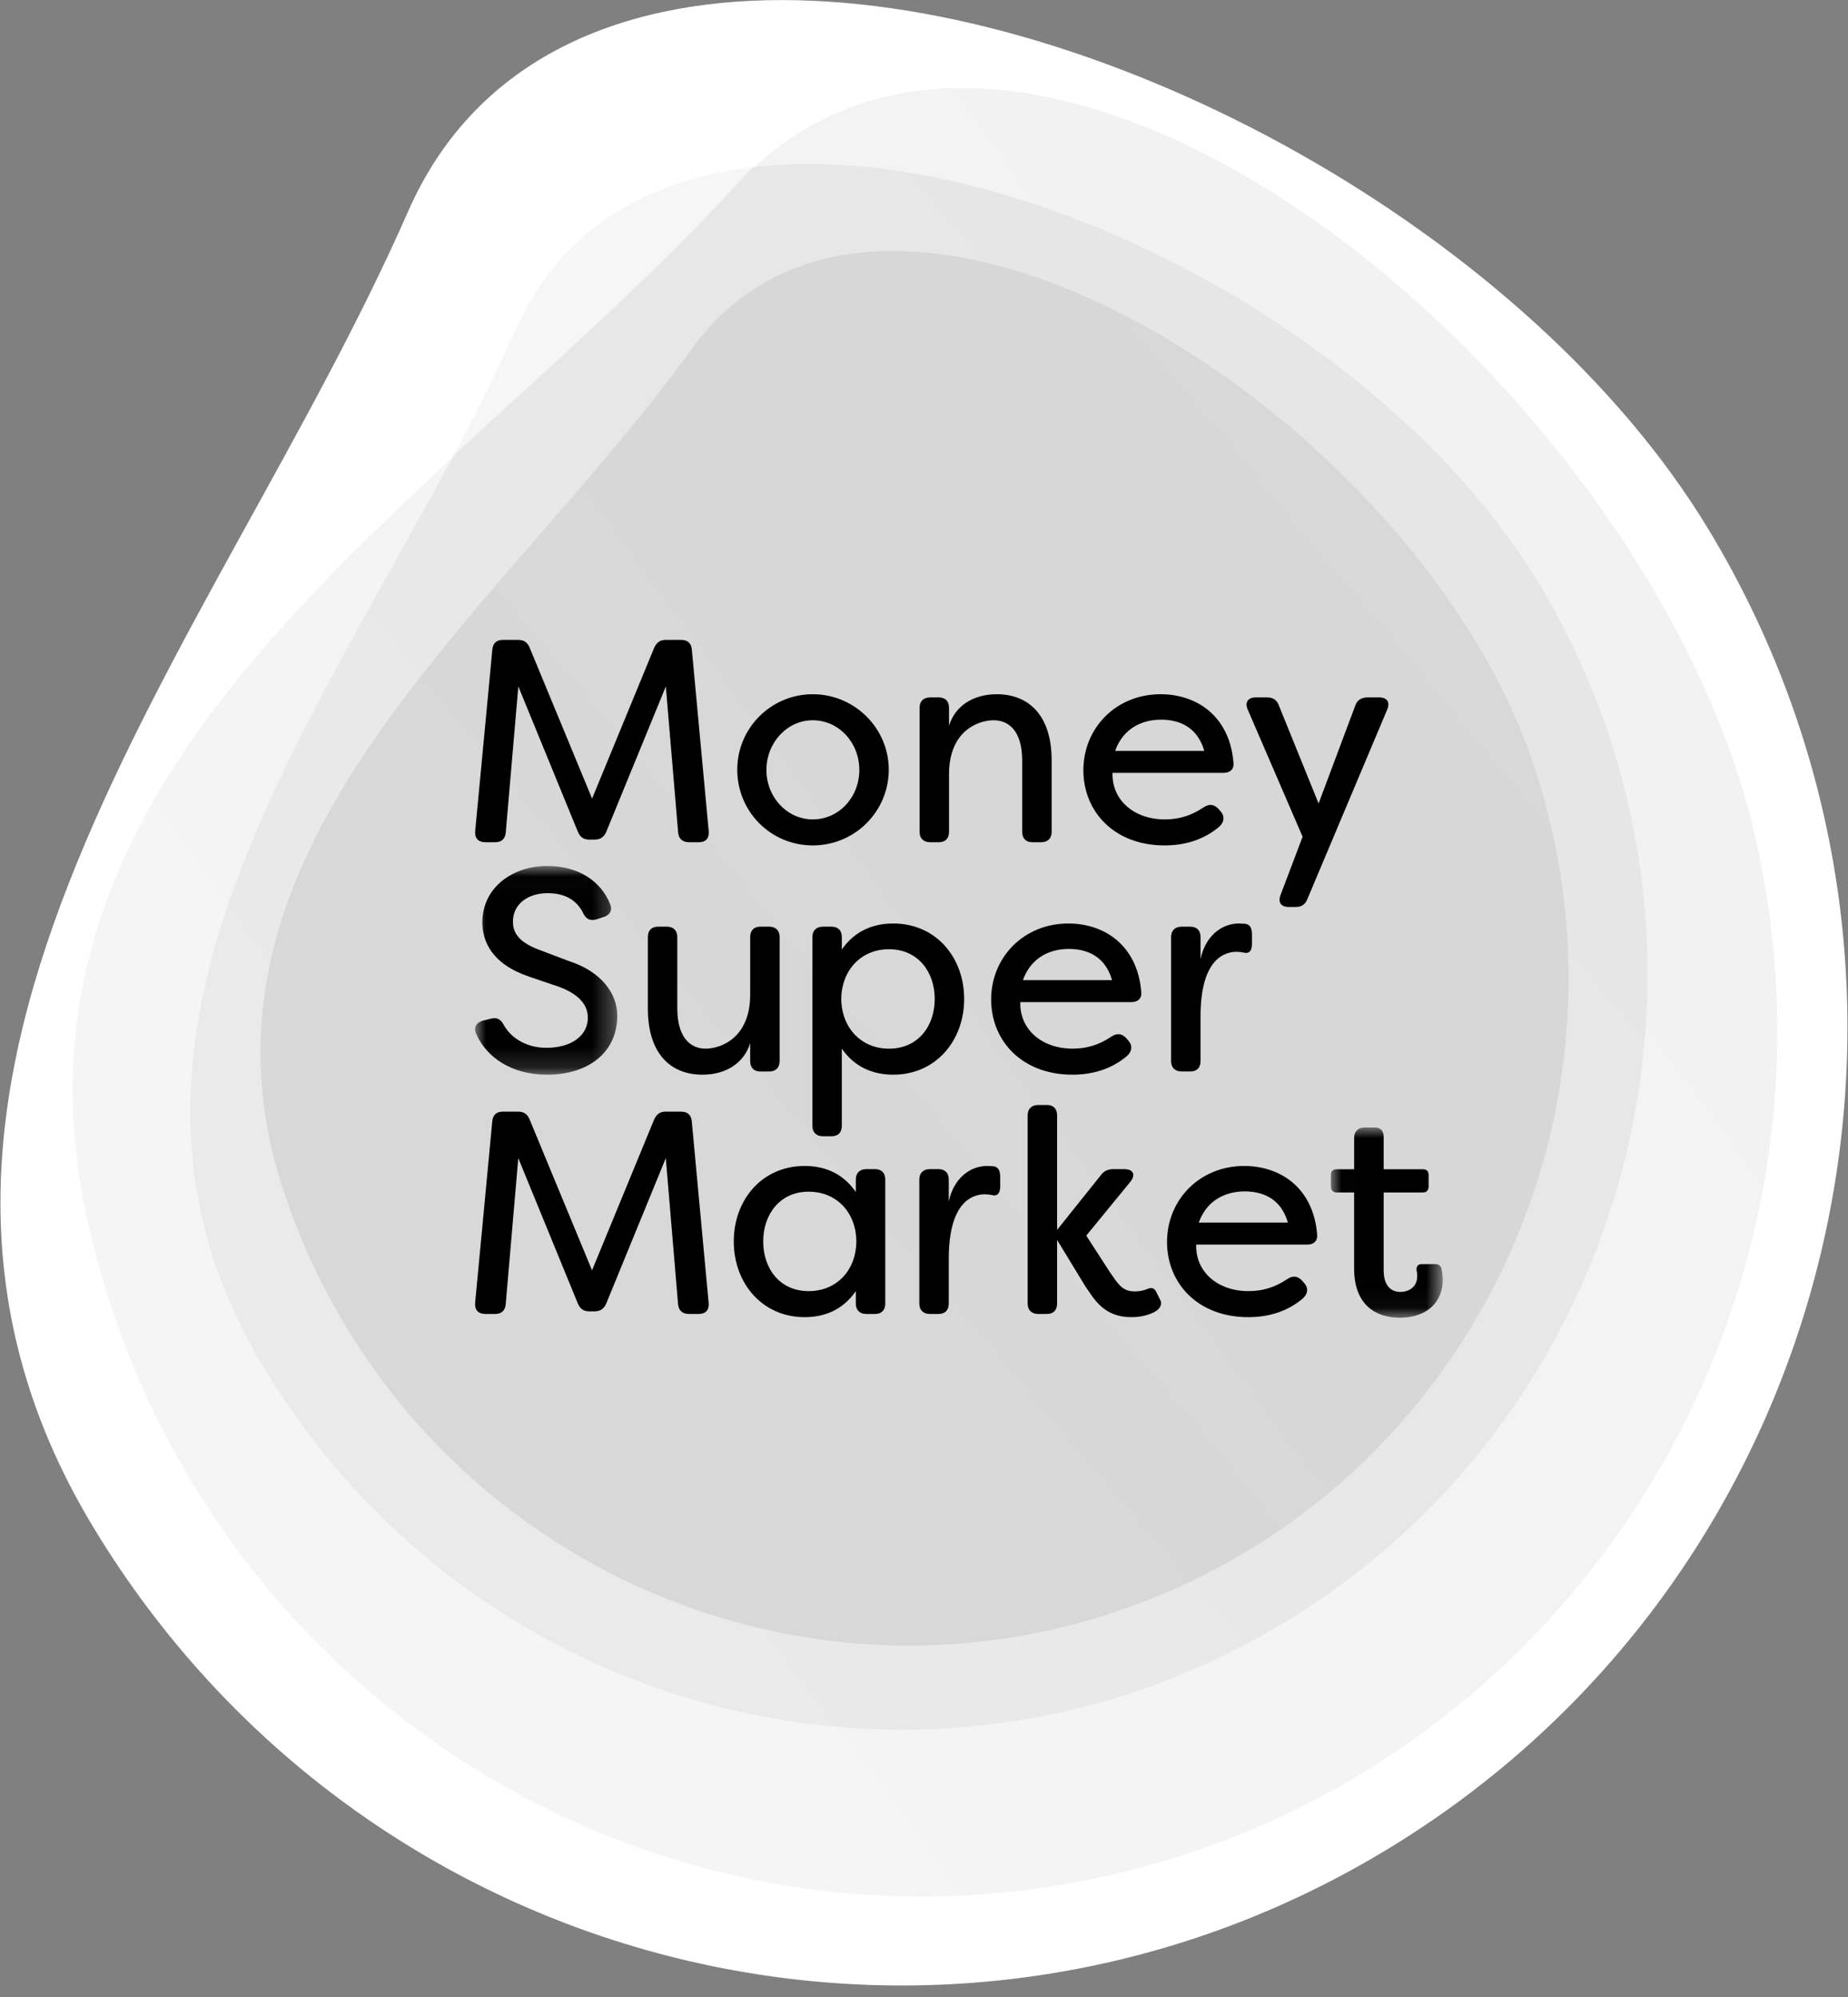 <?xml version="1.0" encoding="UTF-8"?>
<svg width="87px" height="94px" viewBox="0 0 87 94" version="1.1" xmlns="http://www.w3.org/2000/svg" xmlns:xlink="http://www.w3.org/1999/xlink">
    <rect x="0" y="0" width="87" height="94" fill="#808080" stroke="none"/>
    <!-- Generator: Sketch 58 (84663) - https://sketch.com -->
    <title>Icons / msm</title>
    <desc>Created with Sketch.</desc>
    <defs>
        <linearGradient x1="16.012%" y1="84.099%" x2="85.861%" y2="24.569%" id="linearGradient-1">
            <stop stop-color="#FFFFFF" offset="0%"></stop>
            <stop stop-color="#FFFFFF" offset="100%"></stop>
        </linearGradient>
        <linearGradient x1="14.027%" y1="80.884%" x2="84.441%" y2="21.921%" id="linearGradient-2">
            <stop stop-color="#C3C3C3" offset="0%"></stop>
            <stop stop-color="#AEAEAE" offset="100%"></stop>
        </linearGradient>
        <linearGradient x1="-256.863%" y1="283.427%" x2="236.064%" y2="-91.049%" id="linearGradient-3">
            <stop stop-color="#B5B5B5" offset="0%"></stop>
            <stop stop-color="#BDBDBD" offset="100%"></stop>
        </linearGradient>
        <linearGradient x1="15.98%" y1="84.099%" x2="85.895%" y2="24.569%" id="linearGradient-4">
            <stop stop-color="#C0C0C0" offset="0%"></stop>
            <stop stop-color="#B5B5B5" offset="100%"></stop>
        </linearGradient>
        <linearGradient x1="-1.558%" y1="98.011%" x2="85.597%" y2="25.178%" id="linearGradient-5">
            <stop stop-color="#AEAEAE" offset="0%"></stop>
            <stop stop-color="#B6B6B6" offset="100%"></stop>
        </linearGradient>
        <polygon id="path-6" points="0 0.018 6.696 0.018 6.696 9.842 0 9.842"></polygon>
        <polygon id="path-8" points="0.013 0.001 5.278 0.001 5.278 8.955 0.013 8.955"></polygon>
    </defs>
    <g id="Page-1" stroke="none" stroke-width="1" fill="none" fill-rule="evenodd">
        <g id="Desktop" transform="translate(-557, -1048)">
            <g id="Icons-/-msm" transform="translate(557, 1048)">
                <g id="MoneySuperMarket_2019_logo">
                    <path d="M19.212,9.952 C10.21,30.454 -8.434,50.625 4.38,71.862 L4.38,71.862 C17.194,93.099 44.613,99.812 65.618,86.857 L65.618,86.857 C86.623,73.902 93.264,46.184 80.45,24.946 L80.45,24.946 C72.012,10.963 52.036,0.004 36.806,0.003 L36.806,0.003 C28.907,0.003 22.287,2.949 19.212,9.952" id="Shape-1" fill="url(#linearGradient-1)" fill-rule="nonzero"></path>
                    <path d="M82.686,39.623 C77.923,18.138 49.42,-5.114 35.469,7.908 C35.17,8.188 34.877,8.482 34.592,8.795 C30.593,13.181 25.888,17.297 21.363,21.481 C10.506,31.52 0.682,41.952 4.115,57.441 C8.98,79.388 30.512,93.19 52.209,88.271 C73.904,83.35 87.55,61.57 82.686,39.623" id="Shape-2" fill-opacity="0.4" fill="url(#linearGradient-2)" fill-rule="nonzero" opacity="0.4"></path>
                    <path d="M35.52,7.861 C30.473,8.44 26.379,10.809 24.295,15.481 C23.409,17.469 22.355,19.56 21.298,21.542 C25.813,17.37 30.631,13.16 34.583,8.754 C34.869,8.441 35.221,8.14 35.52,7.861 Z" id="Fill-1" fill-opacity="0.12" fill="url(#linearGradient-3)" fill-rule="nonzero"></path>
                    <path d="M12.329,64.222 C22.341,81.023 43.933,86.438 60.554,76.318 C77.175,66.199 82.532,44.376 72.52,27.575 C65.41,15.645 47.703,6.432 35.461,7.867 C35.162,8.146 34.869,8.441 34.583,8.754 C30.583,13.138 25.877,17.252 21.35,21.435 C13.836,35.521 3.553,49.495 12.329,64.222" id="Fill-4" fill-opacity="0.2" fill="url(#linearGradient-4)" fill-rule="nonzero"></path>
                    <path d="M41.997,11.813 C38.217,11.824 34.881,13.212 32.56,16.428 L32.56,16.428 C24.792,27.198 12.279,36.763 12.264,49.494 L12.264,49.494 L12.264,49.539 C12.266,51.724 12.637,54.002 13.462,56.395 L13.462,56.395 C17.925,69.331 29.926,77.441 42.756,77.455 L42.756,77.455 L42.814,77.455 C46.198,77.452 49.635,76.886 53.011,75.697 L53.011,75.697 C69.204,69.99 77.754,52.097 72.108,35.729 L72.108,35.729 C67.911,23.566 53.14,11.846 42.09,11.813 L42.09,11.813 L41.997,11.813 Z" id="Shape-4" fill-opacity="0.4" fill="url(#linearGradient-5)" fill-rule="nonzero" opacity="0.75" style="mix-blend-mode: multiply;"></path>
                    <g id="Type" transform="translate(22.365, 30.118)">
                        <path d="M0.005,9.008 L0.813,0.463 C0.839,0.15 1.014,3.69367552e-05 1.31,3.69367552e-05 L2.024,3.69367552e-05 C2.293,3.69367552e-05 2.468,0.109 2.576,0.381 L5.509,7.47 L8.429,0.381 C8.551,0.109 8.712,3.69367552e-05 8.995,3.69367552e-05 L9.694,3.69367552e-05 C10.004,3.69367552e-05 10.179,0.15 10.206,0.463 L11,9.008 C11.027,9.348 10.852,9.525 10.529,9.525 L10.085,9.525 C9.775,9.525 9.587,9.375 9.56,9.062 L8.981,2.191 L6.182,9.021 C6.074,9.28 5.899,9.402 5.617,9.402 L5.388,9.402 C5.105,9.402 4.944,9.28 4.836,9.021 L2.037,2.191 L1.445,9.062 C1.418,9.375 1.243,9.525 0.933,9.525 L0.49,9.525 C0.167,9.525 -0.022,9.348 0.005,9.008" id="Fill-1" fill="#000000" fill-rule="nonzero"></path>
                        <path d="M18.09,6.123 C18.09,4.83 17.121,3.783 15.897,3.783 C14.699,3.783 13.717,4.83 13.717,6.123 C13.717,7.416 14.699,8.45 15.897,8.45 C17.121,8.45 18.09,7.416 18.09,6.123 M12.344,6.109 C12.344,4.15 13.932,2.558 15.897,2.558 C17.875,2.558 19.476,4.164 19.476,6.109 C19.476,8.082 17.875,9.674 15.897,9.674 C13.932,9.674 12.344,8.096 12.344,6.109" id="Fill-3" fill="#000000" fill-rule="nonzero"></path>
                        <path d="M20.927,9.035 L20.927,3.198 C20.927,2.885 21.116,2.708 21.425,2.708 L21.829,2.708 C22.138,2.708 22.313,2.885 22.313,3.198 L22.313,4.041 C22.609,3.089 23.471,2.558 24.561,2.558 C26.054,2.558 27.145,3.538 27.145,5.674 L27.145,9.035 C27.145,9.348 26.956,9.525 26.646,9.525 L26.243,9.525 C25.933,9.525 25.758,9.348 25.758,9.035 L25.758,5.687 C25.758,4.286 25.126,3.783 24.413,3.783 C23.713,3.783 22.313,4.259 22.313,6.327 L22.313,9.035 C22.313,9.348 22.138,9.525 21.829,9.525 L21.425,9.525 C21.116,9.525 20.927,9.348 20.927,9.035" id="Fill-5" fill="#000000" fill-rule="nonzero"></path>
                        <path d="M34.331,5.225 C33.98,4.014 33.039,3.755 32.298,3.755 C31.518,3.755 30.549,4.068 30.132,5.225 L34.331,5.225 Z M28.638,6.137 C28.638,4.15 30.172,2.558 32.272,2.558 C33.967,2.558 35.515,3.578 35.703,5.756 C35.743,6.082 35.555,6.259 35.232,6.259 L30.011,6.259 C29.97,7.524 31.007,8.45 32.473,8.45 C33.133,8.45 33.725,8.273 34.304,7.878 C34.559,7.715 34.775,7.729 34.99,7.946 L35.084,8.055 C35.299,8.286 35.299,8.572 34.99,8.831 C34.209,9.47 33.308,9.674 32.46,9.674 C30.091,9.674 28.638,8.082 28.638,6.137 L28.638,6.137 Z" id="Fill-7" fill="#000000" fill-rule="nonzero"></path>
                        <path d="M37.923,12.001 L38.959,9.266 L36.375,3.279 C36.227,2.939 36.388,2.708 36.752,2.708 L37.29,2.708 C37.573,2.708 37.748,2.83 37.842,3.089 L39.712,7.701 L41.435,3.102 C41.529,2.83 41.731,2.708 42.013,2.708 L42.565,2.708 C42.929,2.708 43.09,2.926 42.942,3.279 L39.187,12.191 C39.08,12.464 38.905,12.572 38.622,12.572 L38.299,12.572 C37.936,12.572 37.788,12.341 37.923,12.001" id="Fill-9" fill="#000000" fill-rule="nonzero"></path>
                        <g id="Group-13" transform="translate(0, 10.624)">
                            <g id="Fill-11-Clipped">
                                <mask id="mask-7" fill="white">
                                    <use xlink:href="#path-6"></use>
                                </mask>
                                <g id="path-6"></g>
                                <path d="M0.048,7.909 C-0.087,7.61 0.075,7.379 0.371,7.297 L0.761,7.202 C1.057,7.134 1.219,7.243 1.367,7.528 C1.703,8.113 2.416,8.576 3.358,8.576 C4.57,8.576 5.31,7.977 5.31,7.161 C5.31,6.44 4.718,5.991 3.951,5.705 L2.551,5.229 C0.775,4.63 0.344,3.555 0.344,2.671 C0.344,1.025 1.771,0.018 3.399,0.018 C4.879,0.018 5.929,0.739 6.36,1.814 C6.481,2.113 6.332,2.344 6.036,2.426 L5.7,2.535 C5.404,2.616 5.216,2.508 5.081,2.222 C4.772,1.596 4.193,1.297 3.412,1.297 C2.524,1.297 1.784,1.786 1.784,2.63 C1.784,3.025 1.905,3.542 2.982,3.95 L4.381,4.481 C5.969,4.984 6.696,6.045 6.696,7.066 C6.696,8.78 5.35,9.842 3.385,9.842 C1.717,9.842 0.533,9.025 0.048,7.909" id="Fill-11" fill="#000000" fill-rule="nonzero" mask="url(#mask-7)"></path>
                            </g>
                        </g>
                        <path d="M8.135,17.349 L8.135,13.988 C8.135,13.675 8.31,13.498 8.619,13.498 L9.023,13.498 C9.332,13.498 9.521,13.675 9.521,13.988 L9.521,17.336 C9.521,18.723 10.14,19.24 10.853,19.24 C11.553,19.24 12.952,18.751 12.952,16.696 L12.952,13.988 C12.952,13.675 13.127,13.498 13.437,13.498 L13.841,13.498 C14.15,13.498 14.338,13.675 14.338,13.988 L14.338,19.826 C14.338,20.139 14.15,20.316 13.841,20.316 L13.437,20.316 C13.127,20.316 12.952,20.139 12.952,19.826 L12.952,18.982 C12.656,19.935 11.795,20.465 10.705,20.465 C9.211,20.465 8.135,19.485 8.135,17.349" id="Fill-14" fill="#000000" fill-rule="nonzero"></path>
                        <path d="M21.64,16.9 C21.64,15.635 20.859,14.56 19.487,14.56 C18.168,14.56 17.253,15.553 17.239,16.9 C17.253,18.247 18.168,19.241 19.487,19.241 C20.859,19.241 21.64,18.179 21.64,16.9 M15.88,22.873 L15.88,13.988 C15.88,13.675 16.069,13.499 16.378,13.499 L16.782,13.499 C17.091,13.499 17.266,13.675 17.266,13.988 L17.266,14.574 C17.899,13.662 18.787,13.349 19.688,13.349 C21.694,13.349 23.026,14.941 23.026,16.9 C23.026,18.86 21.694,20.465 19.688,20.465 C18.787,20.465 17.899,20.152 17.266,19.241 L17.266,22.873 C17.266,23.186 17.091,23.363 16.782,23.363 L16.378,23.363 C16.069,23.363 15.88,23.186 15.88,22.873" id="Fill-16" fill="#000000" fill-rule="nonzero"></path>
                        <path d="M29.989,16.016 C29.639,14.805 28.697,14.546 27.957,14.546 C27.176,14.546 26.207,14.859 25.79,16.016 L29.989,16.016 Z M24.296,16.927 C24.296,14.941 25.83,13.349 27.93,13.349 C29.625,13.349 31.173,14.369 31.361,16.546 C31.402,16.873 31.213,17.05 30.89,17.05 L25.669,17.05 C25.628,18.315 26.665,19.24 28.132,19.24 C28.791,19.24 29.383,19.064 29.962,18.669 C30.218,18.506 30.433,18.519 30.648,18.737 L30.742,18.846 C30.958,19.077 30.958,19.363 30.648,19.622 C29.868,20.261 28.966,20.465 28.118,20.465 C25.75,20.465 24.296,18.873 24.296,16.927 L24.296,16.927 Z" id="Fill-18" fill="#000000" fill-rule="nonzero"></path>
                        <path d="M32.768,19.826 L32.768,13.988 C32.768,13.675 32.956,13.499 33.266,13.499 L33.669,13.499 C33.979,13.499 34.154,13.675 34.154,13.988 L34.154,15.023 C34.383,13.934 35.15,13.349 35.957,13.349 L36.253,13.362 C36.536,13.403 36.576,13.635 36.576,13.907 L36.576,14.301 C36.576,14.642 36.442,14.778 36.213,14.723 C36.092,14.696 35.971,14.682 35.849,14.682 C35.365,14.682 34.154,14.927 34.154,17.716 L34.154,19.826 C34.154,20.138 33.979,20.315 33.669,20.315 L33.266,20.315 C32.956,20.315 32.768,20.138 32.768,19.826" id="Fill-20" fill="#000000" fill-rule="nonzero"></path>
                        <path d="M0.003,31.211 L0.81,22.666 C0.837,22.353 1.012,22.204 1.308,22.204 L2.021,22.204 C2.29,22.204 2.465,22.312 2.573,22.584 L5.507,29.674 L8.427,22.584 C8.548,22.312 8.71,22.204 8.992,22.204 L9.692,22.204 C10.001,22.204 10.176,22.353 10.203,22.666 L10.997,31.211 C11.024,31.551 10.849,31.728 10.526,31.728 L10.082,31.728 C9.773,31.728 9.584,31.578 9.557,31.266 L8.979,24.394 L6.18,31.225 C6.072,31.483 5.897,31.606 5.614,31.606 L5.385,31.606 C5.103,31.606 4.941,31.483 4.834,31.225 L2.035,24.394 L1.443,31.266 C1.416,31.578 1.241,31.728 0.931,31.728 L0.487,31.728 C0.164,31.728 -0.024,31.551 0.003,31.211" id="Fill-22" fill="#000000" fill-rule="nonzero"></path>
                        <path d="M17.952,28.313 C17.938,26.966 17.037,25.972 15.705,25.972 C14.345,25.972 13.565,27.047 13.565,28.313 C13.565,29.592 14.345,30.653 15.705,30.653 C17.037,30.653 17.938,29.66 17.952,28.313 M12.179,28.313 C12.179,26.354 13.511,24.762 15.516,24.762 C16.418,24.762 17.293,25.074 17.925,25.986 L17.925,25.401 C17.925,25.088 18.113,24.911 18.423,24.911 L18.827,24.911 C19.136,24.911 19.311,25.088 19.311,25.401 L19.311,31.238 C19.311,31.551 19.136,31.728 18.827,31.728 L18.423,31.728 C18.113,31.728 17.925,31.551 17.925,31.238 L17.925,30.653 C17.293,31.565 16.418,31.878 15.516,31.878 C13.511,31.878 12.179,30.272 12.179,28.313" id="Fill-24" fill="#000000" fill-rule="nonzero"></path>
                        <path d="M20.915,31.238 L20.915,25.401 C20.915,25.088 21.103,24.911 21.413,24.911 L21.816,24.911 C22.126,24.911 22.301,25.088 22.301,25.401 L22.301,26.435 C22.53,25.347 23.297,24.762 24.104,24.762 L24.4,24.775 C24.683,24.816 24.723,25.047 24.723,25.319 L24.723,25.714 C24.723,26.054 24.588,26.19 24.36,26.136 C24.238,26.109 24.117,26.095 23.996,26.095 C23.512,26.095 22.301,26.34 22.301,29.129 L22.301,31.238 C22.301,31.551 22.126,31.728 21.816,31.728 L21.413,31.728 C21.103,31.728 20.915,31.551 20.915,31.238" id="Fill-26" fill="#000000" fill-rule="nonzero"></path>
                        <path d="M28.72,30.408 L27.401,28.245 L27.401,31.238 C27.401,31.551 27.226,31.728 26.917,31.728 L26.513,31.728 C26.204,31.728 26.015,31.551 26.015,31.238 L26.015,22.38 C26.015,22.068 26.204,21.891 26.513,21.891 L26.917,21.891 C27.226,21.891 27.401,22.068 27.401,22.38 L27.401,27.769 L29.46,25.197 C29.608,24.993 29.797,24.911 30.052,24.911 L30.564,24.911 C30.994,24.911 31.115,25.183 30.846,25.51 L28.774,28.041 L29.891,29.769 C30.281,30.327 30.469,30.667 31.062,30.667 C31.169,30.667 31.425,30.653 31.667,30.544 C31.856,30.476 31.963,30.504 32.057,30.667 L32.273,31.102 C32.34,31.266 32.273,31.497 31.936,31.66 C31.479,31.878 31.021,31.878 30.887,31.878 C29.595,31.878 29.137,31.021 28.72,30.408" id="Fill-28" fill="#000000" fill-rule="nonzero"></path>
                        <path d="M38.268,27.428 C37.918,26.217 36.977,25.959 36.236,25.959 C35.456,25.959 34.487,26.272 34.069,27.428 L38.268,27.428 Z M32.576,28.34 C32.576,26.354 34.11,24.762 36.21,24.762 C37.905,24.762 39.452,25.782 39.641,27.959 C39.681,28.286 39.493,28.463 39.17,28.463 L33.949,28.463 C33.908,29.728 34.944,30.653 36.411,30.653 C37.071,30.653 37.663,30.476 38.242,30.082 C38.497,29.918 38.712,29.932 38.928,30.15 L39.022,30.259 C39.237,30.49 39.237,30.776 38.928,31.034 C38.147,31.674 37.246,31.878 36.398,31.878 C34.029,31.878 32.576,30.286 32.576,28.34 L32.576,28.34 Z" id="Fill-30" fill="#000000" fill-rule="nonzero"></path>
                        <g id="Group-34" transform="translate(40.278, 22.95)">
                            <g id="Fill-32-Clipped">
                                <mask id="mask-9" fill="white">
                                    <use xlink:href="#path-8"></use>
                                </mask>
                                <g id="path-8"></g>
                                <path d="M5.224,6.676 C5.197,6.499 5.075,6.43 4.913,6.43 L4.292,6.43 C4.103,6.43 4.022,6.553 4.049,6.744 C4.076,6.853 4.076,6.949 4.076,7.004 C4.076,7.495 3.698,7.741 3.28,7.741 C2.848,7.741 2.497,7.454 2.497,6.717 L2.497,3.059 L4.346,3.059 C4.522,3.059 4.616,2.95 4.616,2.772 L4.616,2.24 C4.616,2.063 4.522,1.967 4.346,1.967 L2.497,1.967 L2.497,1.963 C2.497,1.962 2.497,1.961 2.497,1.96 L2.497,0.493 C2.497,0.492 2.497,0.491 2.497,0.49 L2.497,0.425 C2.497,0.165 2.349,0.001 2.092,0.001 L2.011,0.001 L1.808,0.001 L1.606,0.001 C1.296,0.001 1.107,0.179 1.107,0.493 L1.107,1.96 C1.107,1.963 1.107,1.965 1.107,1.967 L0.283,1.967 C0.107,1.967 0.013,2.063 0.013,2.24 L0.013,2.772 C0.013,2.95 0.107,3.059 0.283,3.059 L1.106,3.059 L1.106,6.635 C1.106,8.396 2.173,8.955 3.253,8.955 C4.549,8.955 5.278,8.205 5.278,7.181 C5.278,7.167 5.278,6.908 5.224,6.676" id="Fill-32" fill="#000000" fill-rule="nonzero" mask="url(#mask-9)"></path>
                            </g>
                        </g>
                    </g>
                </g>
            </g>
        </g>
    </g>
</svg>